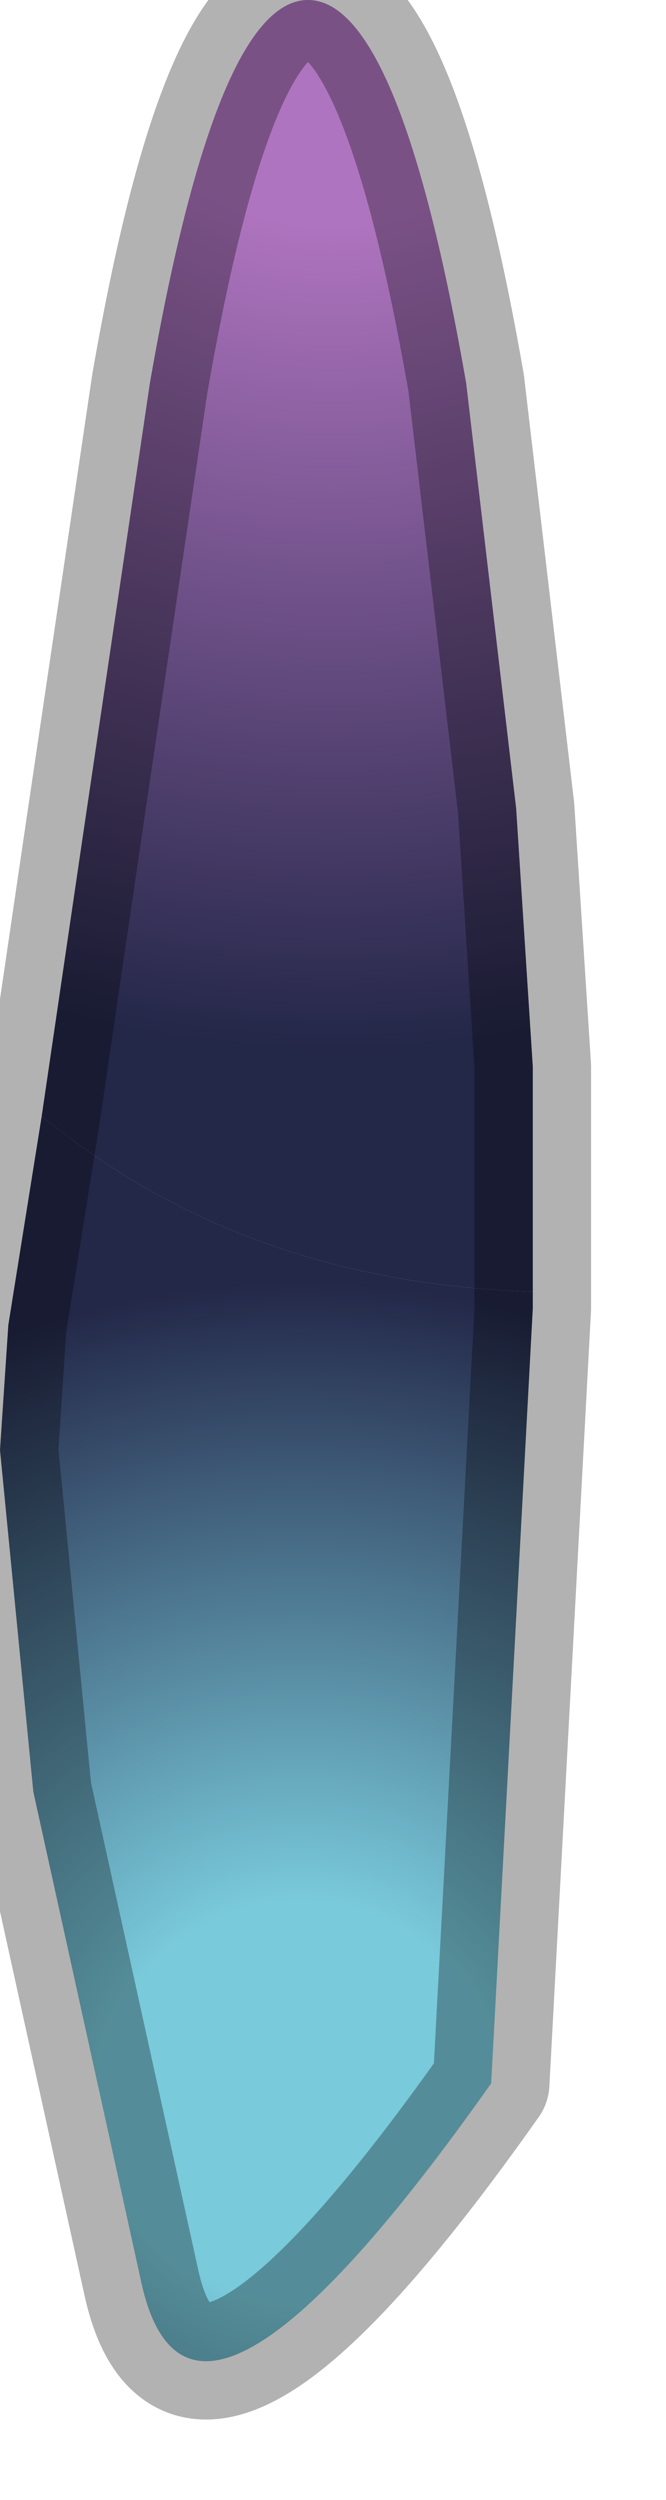 <?xml version="1.0" encoding="utf-8"?>
<svg version="1.1" id="Layer_1"
xmlns="http://www.w3.org/2000/svg"
xmlns:xlink="http://www.w3.org/1999/xlink"
width="4px" height="15px"
xml:space="preserve">
<g id="PathID_1448" transform="matrix(1, 0, 0, 1, 1.85, 7.85)">
<radialGradient
id="RadialGradID_393" gradientUnits="userSpaceOnUse" gradientTransform="matrix(0.008, 0, 0, 0.008, 0.15, -8.1)" spreadMethod ="pad" cx="0" cy="0" r="819.2" fx="0" fy="0" >
<stop  offset="0.243"  style="stop-color:#AF74BF;stop-opacity:1" />
<stop  offset="1"  style="stop-color:#232748;stop-opacity:1" />
</radialGradient>
<path style="fill:url(#RadialGradID_393) " d="M-1.4 -1L-1.6 -1.15L-1.35 -2.85L-0.95 -5.55Q-0.55 -7.85 0 -7.85Q0.55 -7.85 0.95 -5.55L1.25 -3L1.35 -1.45L1.35 -0.1Q-0.25 -0.15 -1.4 -1" />
<radialGradient
id="RadialGradID_394" gradientUnits="userSpaceOnUse" gradientTransform="matrix(0.006, 0, 0, 0.006, -0.05, 4.75)" spreadMethod ="pad" cx="0" cy="0" r="819.2" fx="0" fy="0" >
<stop  offset="0.243"  style="stop-color:#79CADB;stop-opacity:1" />
<stop  offset="1"  style="stop-color:#232748;stop-opacity:1" />
</radialGradient>
<path style="fill:url(#RadialGradID_394) " d="M1.35 -0.1L1.35 0L1.1 4.65Q-0.7 7.2 -1 5.85L-1.65 2.9L-1.85 0.85L-1.8 0.1L-1.6 -1.15L-1.4 -1Q-0.25 -0.15 1.35 -0.1" />
<path style="fill:none;stroke-width:0.7;stroke-linecap:round;stroke-linejoin:round;stroke-miterlimit:3;stroke:#000000;stroke-opacity:0.302" d="M-1.6 -1.15L-1.35 -2.85L-0.95 -5.55Q-0.55 -7.85 0 -7.85Q0.55 -7.85 0.95 -5.55L1.25 -3L1.35 -1.45L1.35 -0.1L1.35 0L1.1 4.65Q-0.7 7.2 -1 5.85L-1.65 2.9L-1.85 0.85L-1.8 0.1L-1.6 -1.15z" />
</g>
</svg>
